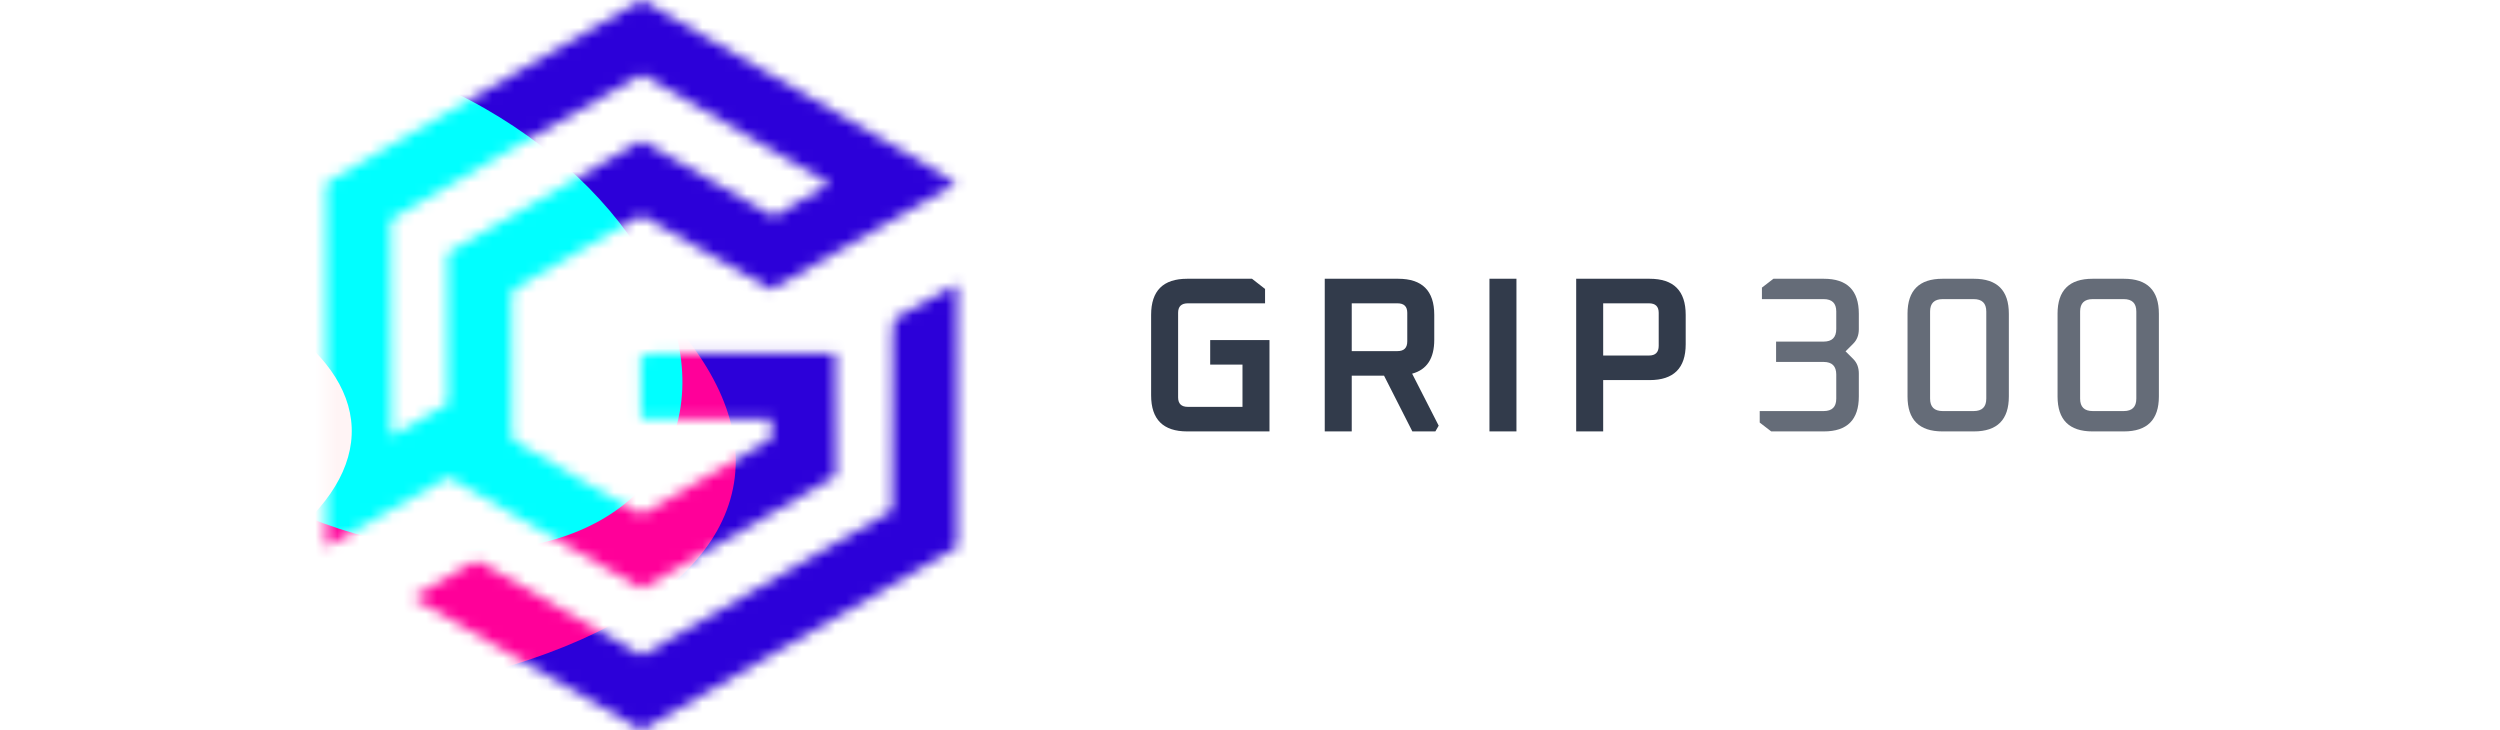 <svg width="226" height="66" viewBox="0 0 226 66" fill="none" xmlns="http://www.w3.org/2000/svg">
<mask id="mask0_1430_3456" style="mask-type:alpha" maskUnits="userSpaceOnUse" x="29" y="0" width="58" height="66">
<path d="M29.488 16.535C38.974 10.992 48.486 5.493 58.005 0C65.021 4.116 72.088 8.159 79.13 12.235C81.549 13.712 84.135 14.958 86.444 16.592C80.844 19.753 75.318 23.04 69.709 26.181C65.793 23.962 61.877 21.744 57.995 19.465C54.146 21.684 50.297 23.905 46.448 26.121C46.12 26.565 46.304 27.156 46.258 27.668C46.284 31.607 46.241 35.549 46.274 39.492C46.348 39.909 46.836 40.013 47.136 40.23C50.768 42.298 54.303 44.54 57.985 46.515C61.867 44.186 65.846 42.021 69.725 39.689C69.765 39.074 69.745 38.459 69.755 37.848C65.816 37.781 61.877 37.798 57.941 37.838C57.928 35.94 57.998 34.039 57.915 32.145C58.797 31.834 59.742 31.981 60.658 31.961C65.609 31.964 70.564 31.974 75.519 31.958C75.559 35.65 75.489 39.345 75.552 43.037C69.735 46.485 63.838 49.796 58.015 53.224C52.151 49.933 46.388 46.465 40.551 43.133C36.789 45.085 33.251 47.49 29.479 49.435C29.515 38.469 29.502 27.501 29.488 16.535ZM35.66 19.652C35.122 19.856 35.382 20.534 35.315 20.962C35.365 27.116 35.262 33.274 35.365 39.425C37.11 38.526 38.74 37.43 40.474 36.515C40.471 31.968 40.508 27.417 40.457 22.87C46.304 19.479 52.141 16.061 58.011 12.71C61.987 15.035 65.957 17.377 69.986 19.602C71.603 18.51 73.344 17.608 75.028 16.622C69.385 13.287 63.688 10.043 58.035 6.726C50.521 10.935 43.127 15.359 35.66 19.652Z" fill="#C4C4C4"/>
<path d="M80.821 28.837C82.769 27.878 84.57 26.652 86.521 25.696C86.498 33.621 86.511 41.547 86.514 49.468C77.052 55.044 67.484 60.444 58.011 66C51.069 62.057 44.223 57.945 37.273 54.019C38.934 53 40.645 52.064 42.328 51.082C42.679 50.918 43.1 50.557 43.488 50.855C48.329 53.645 53.16 56.458 57.998 59.251C65.516 54.834 73.067 50.471 80.641 46.147C80.738 41.547 80.654 36.946 80.684 32.345C80.718 31.176 80.591 29.993 80.821 28.837Z" fill="#C4C4C4"/>
</mask>
<g mask="url(#mask0_1430_3456)">
<mask id="mask1_1430_3456" style="mask-type:alpha" maskUnits="userSpaceOnUse" x="24" y="-4" width="71" height="78">
<path d="M94.535 47.983V21.82C94.535 17.46 92.267 13.307 88.35 11.023L65.672 -2.058C61.755 -4.342 57.219 -4.342 53.302 -2.058L30.624 11.023C26.707 13.307 24.439 17.46 24.439 21.82V47.983C24.439 52.344 26.707 56.497 30.624 58.781L53.302 71.862C57.219 74.146 61.755 74.146 65.672 71.862L88.35 58.781C92.061 56.497 94.535 52.552 94.535 47.983V47.983Z" fill="#FFDFDF"/>
</mask>
<g mask="url(#mask1_1430_3456)">
<g clip-path="url(#clip0_1430_3456)">
<rect width="123.755" height="77.347" transform="translate(-2.391 -3.771)" fill="#1F0659"/>
<g filter="url(#filter0_f_1430_3456)">
<ellipse cx="48.658" cy="28.199" rx="46.924" ry="63.424" fill="#2C00D9"/>
</g>
<g filter="url(#filter1_f_1430_3456)">
<ellipse cx="-8.824" cy="31.667" rx="76.128" ry="30.697" transform="rotate(9.052 -8.824 31.667)" fill="#FF0099"/>
</g>
<g filter="url(#filter2_f_1430_3456)">
<ellipse cx="32.961" cy="26.892" rx="30.669" ry="20.214" transform="rotate(27.795 32.961 26.892)" fill="#00FFFF"/>
</g>
<g filter="url(#filter3_f_1430_3456)">
<ellipse cx="-17.194" cy="40.532" rx="49.023" ry="20.114" transform="rotate(-2.203 -17.194 40.532)" fill="#FFF4F5"/>
</g>
</g>
</g>
</g>
<path d="M104.061 35.74V28.46C104.061 26.287 105.147 25.2 107.321 25.2H113.181L114.361 26.12V27.42H107.381C106.794 27.42 106.501 27.707 106.501 28.28V35.92C106.501 36.493 106.794 36.78 107.381 36.78H112.321V32.96H109.401V30.74H114.761V39H107.321C105.147 39 104.061 37.913 104.061 35.74ZM119.757 39V25.2H126.397C128.57 25.2 129.657 26.287 129.657 28.46V30.72C129.657 32.4 128.99 33.42 127.657 33.78L130.057 38.48L129.757 39H127.677L125.117 33.96H122.197V39H119.757ZM122.197 31.74H126.337C126.923 31.74 127.217 31.447 127.217 30.86V28.28C127.217 27.707 126.923 27.42 126.337 27.42H122.197V31.74ZM134.647 39V25.2H137.087V39H134.647ZM142.487 39V25.2H149.127C151.3 25.2 152.387 26.287 152.387 28.46V31.12C152.387 33.28 151.3 34.36 149.127 34.36H144.927V39H142.487ZM144.927 32.14H149.067C149.654 32.14 149.947 31.847 149.947 31.26V28.28C149.947 27.707 149.654 27.42 149.067 27.42H144.927V32.14Z" fill="#323B4B"/>
<path opacity="0.75" d="M159.078 38.2V37.16H164.858C165.618 37.16 165.998 36.787 165.998 36.04V33.86C165.998 33.1 165.618 32.72 164.858 32.72H160.558V30.88H164.858C165.618 30.88 165.998 30.5 165.998 29.74V28.16C165.998 27.413 165.618 27.04 164.858 27.04H159.278V26L160.318 25.2H164.878C166.984 25.2 168.038 26.253 168.038 28.36V29.76C168.038 30.293 167.871 30.727 167.538 31.06L166.838 31.76L167.538 32.46C167.871 32.793 168.038 33.227 168.038 33.76V35.84C168.038 37.947 166.984 39 164.878 39H160.118L159.078 38.2ZM172.44 35.84V28.36C172.44 26.253 173.494 25.2 175.6 25.2H178.44C180.547 25.2 181.6 26.253 181.6 28.36V35.84C181.6 37.947 180.547 39 178.44 39H175.6C173.494 39 172.44 37.947 172.44 35.84ZM174.48 36.04C174.48 36.787 174.86 37.16 175.62 37.16H178.42C179.18 37.16 179.56 36.787 179.56 36.04V28.16C179.56 27.413 179.18 27.04 178.42 27.04H175.62C174.86 27.04 174.48 27.413 174.48 28.16V36.04ZM186.003 35.84V28.36C186.003 26.253 187.056 25.2 189.163 25.2H192.003C194.109 25.2 195.163 26.253 195.163 28.36V35.84C195.163 37.947 194.109 39 192.003 39H189.163C187.056 39 186.003 37.947 186.003 35.84ZM188.043 36.04C188.043 36.787 188.423 37.16 189.183 37.16H191.983C192.743 37.16 193.123 36.787 193.123 36.04V28.16C193.123 27.413 192.743 27.04 191.983 27.04H189.183C188.423 27.04 188.043 27.413 188.043 28.16V36.04Z" fill="#323B4B"/>
<defs>
<filter id="filter0_f_1430_3456" x="-31.789" y="-68.75" width="160.895" height="193.896" filterUnits="userSpaceOnUse" color-interpolation-filters="sRGB">
<feFlood flood-opacity="0" result="BackgroundImageFix"/>
<feBlend mode="normal" in="SourceGraphic" in2="BackgroundImageFix" result="shape"/>
<feGaussianBlur stdDeviation="16.762" result="effect1_foregroundBlur_1430_3456"/>
</filter>
<filter id="filter1_f_1430_3456" x="-109.304" y="-26.079" width="200.961" height="115.492" filterUnits="userSpaceOnUse" color-interpolation-filters="sRGB">
<feFlood flood-opacity="0" result="BackgroundImageFix"/>
<feBlend mode="normal" in="SourceGraphic" in2="BackgroundImageFix" result="shape"/>
<feGaussianBlur stdDeviation="12.571" result="effect1_foregroundBlur_1430_3456"/>
</filter>
<filter id="filter2_f_1430_3456" x="-20.911" y="-21.149" width="107.744" height="96.082" filterUnits="userSpaceOnUse" color-interpolation-filters="sRGB">
<feFlood flood-opacity="0" result="BackgroundImageFix"/>
<feBlend mode="normal" in="SourceGraphic" in2="BackgroundImageFix" result="shape"/>
<feGaussianBlur stdDeviation="12.571" result="effect1_foregroundBlur_1430_3456"/>
</filter>
<filter id="filter3_f_1430_3456" x="-78.759" y="7.772" width="123.13" height="65.521" filterUnits="userSpaceOnUse" color-interpolation-filters="sRGB">
<feFlood flood-opacity="0" result="BackgroundImageFix"/>
<feBlend mode="normal" in="SourceGraphic" in2="BackgroundImageFix" result="shape"/>
<feGaussianBlur stdDeviation="6.286" result="effect1_foregroundBlur_1430_3456"/>
</filter>
<clipPath id="clip0_1430_3456">
<rect width="123.755" height="77.347" fill="white" transform="translate(-2.391 -3.771)"/>
</clipPath>
</defs>
</svg>
